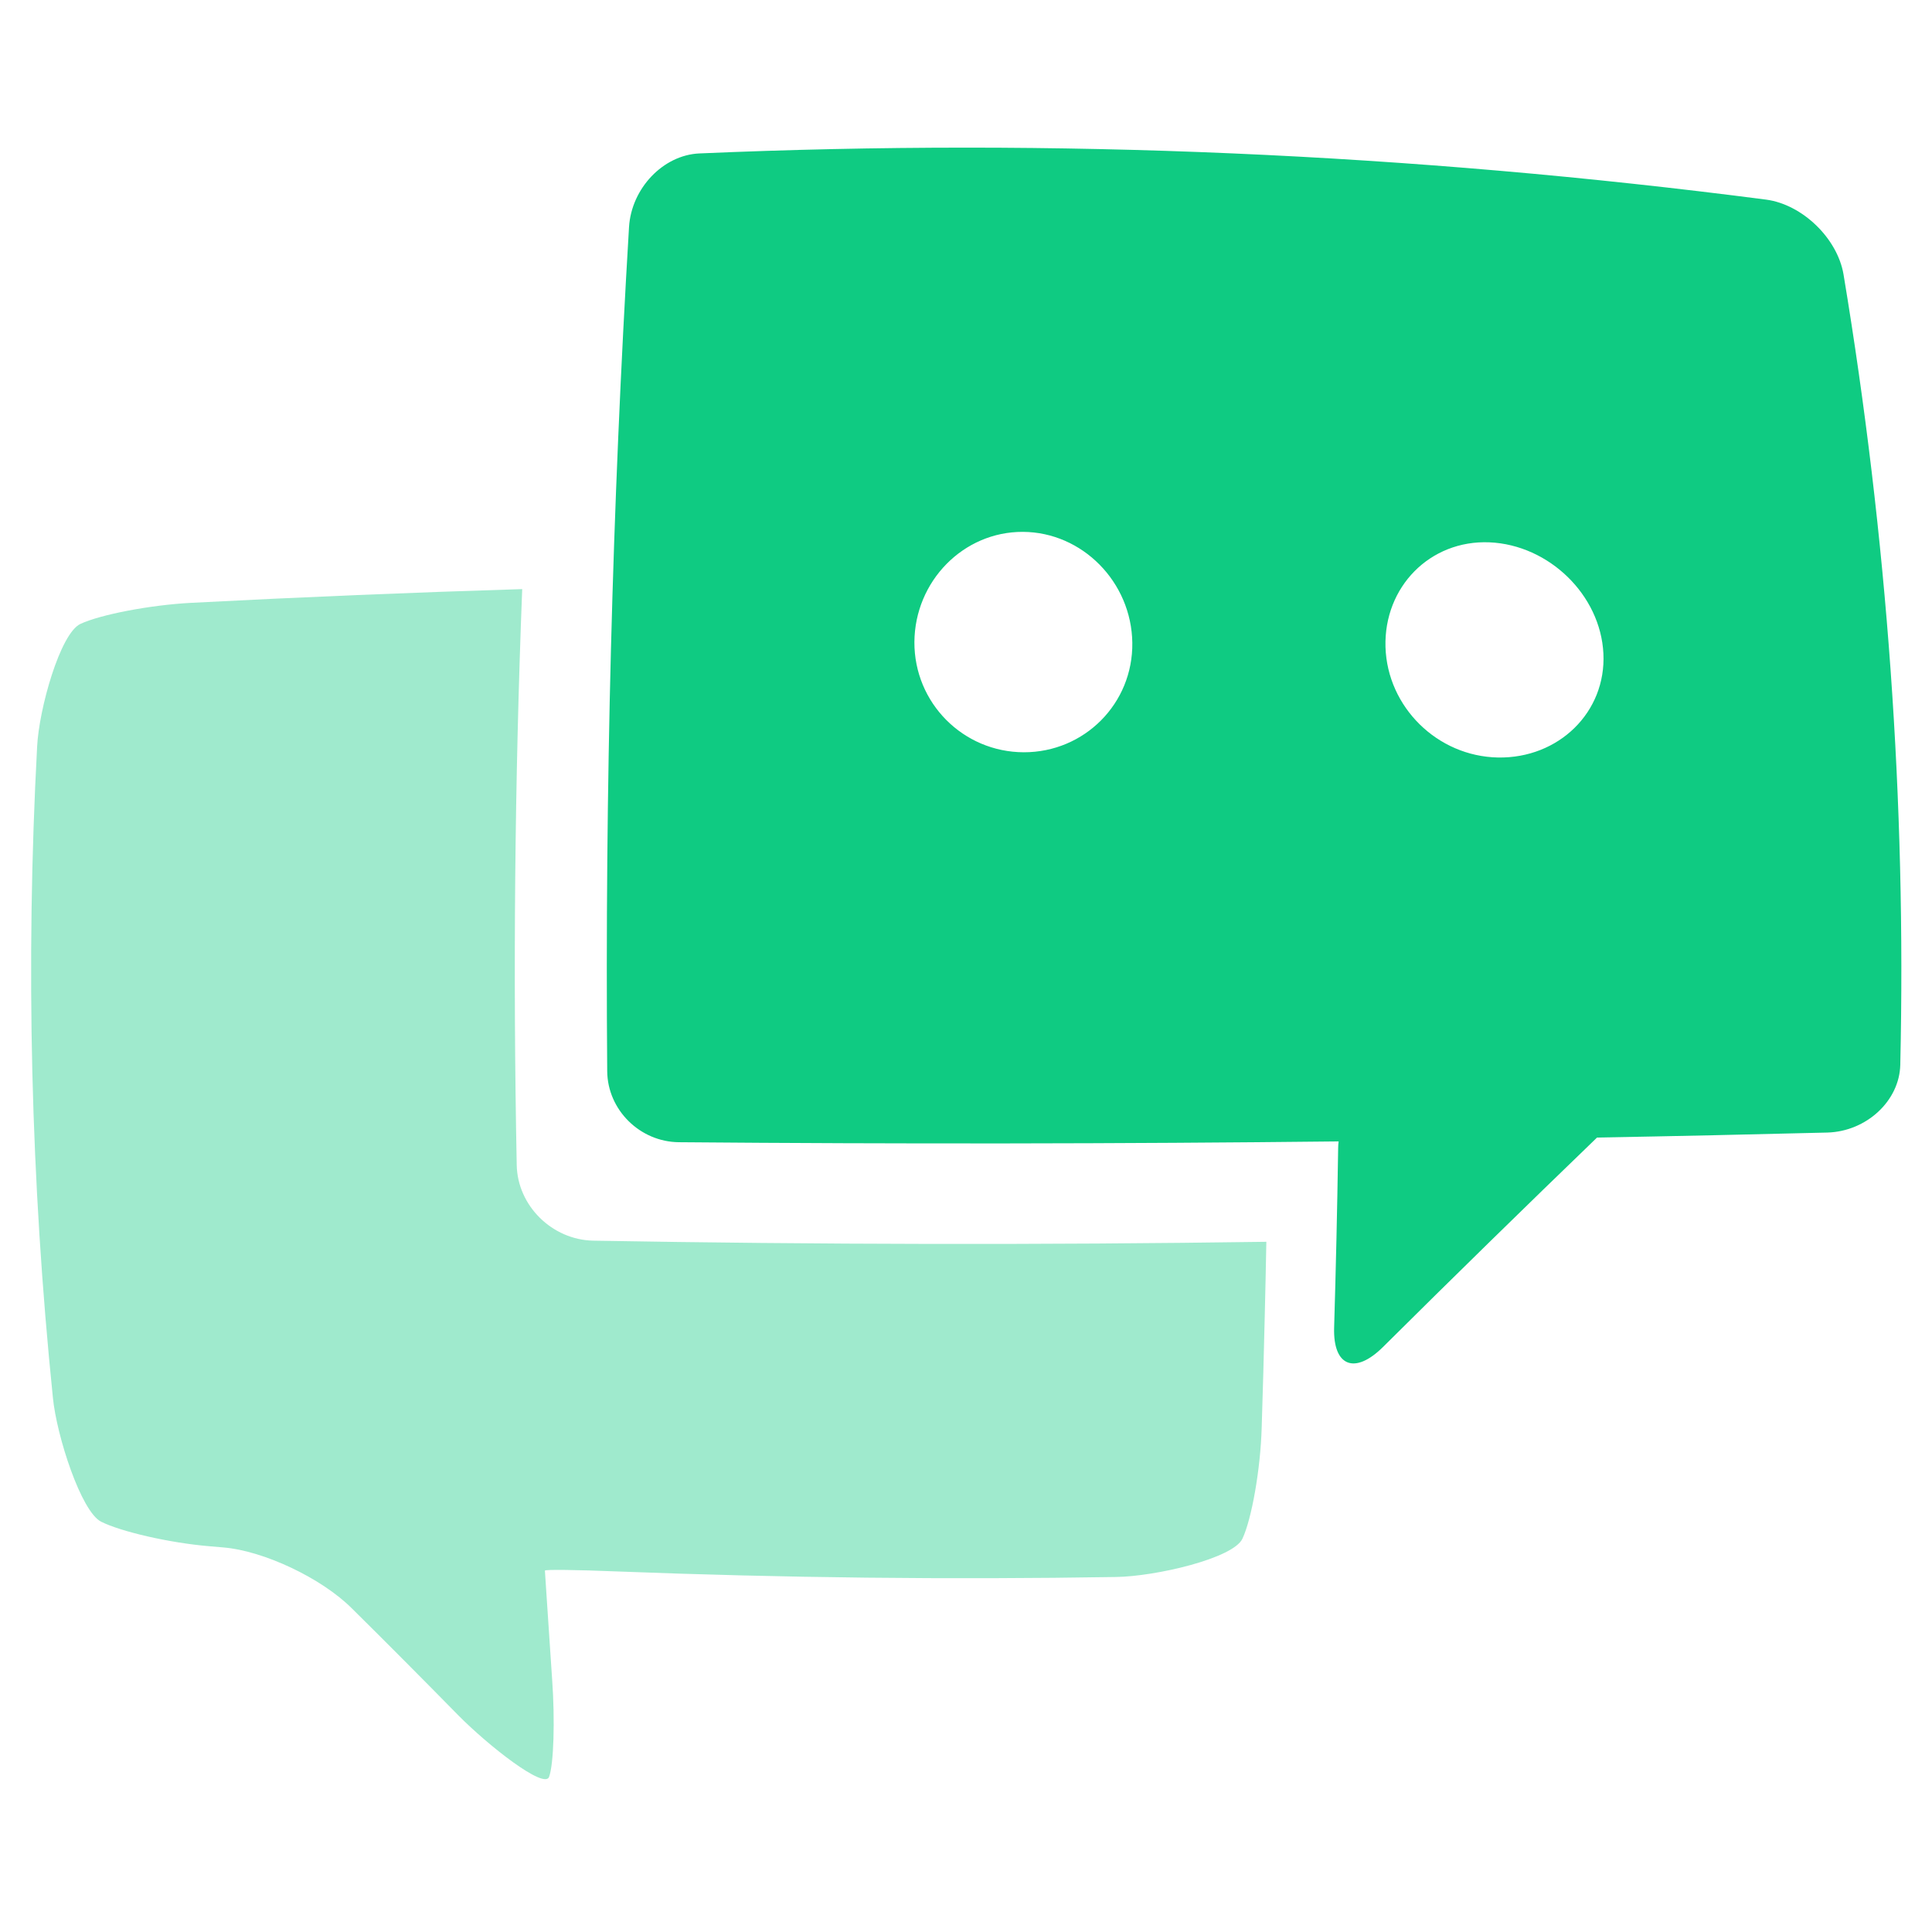<svg xmlns="http://www.w3.org/2000/svg" xmlns:xlink="http://www.w3.org/1999/xlink" fill="none" version="1.1" width="24" height="24" viewBox="0 0 24 24"><defs><clipPath id="master_svg0_3001_006491"><rect x="0" y="0" width="24" height="24" rx="0"/></clipPath></defs><g clip-path="url(#master_svg0_3001_006491)"><g><path d="M22.901,3.409C22.825,2.96,22.389,2.54,21.941,2.48C17.523,1.906,13.105,1.714,8.687,1.906C8.238,1.926,7.844,2.339,7.814,2.82C7.605,6.311,7.515,9.809,7.543,13.307C7.547,13.787,7.949,14.185,8.434,14.189C11.165,14.212,13.897,14.209,16.629,14.179C16.625,14.208,16.623,14.237,16.623,14.266C16.612,15.008,16.595,15.751,16.573,16.493C16.559,16.973,16.829,17.081,17.18,16.733C18.06,15.859,18.946,14.992,19.839,14.131C20.793,14.114,21.747,14.093,22.701,14.069C23.185,14.055,23.596,13.676,23.606,13.227C23.68,9.955,23.445,6.682,22.901,3.409ZM12.718,9.345C11.964,9.343,11.356,8.732,11.359,7.976C11.364,7.22,11.967,6.604,12.706,6.607C13.445,6.61,14.056,7.231,14.066,7.985C14.076,8.739,13.471,9.346,12.718,9.345ZM18.609,9.41C17.855,9.396,17.234,8.783,17.211,8.037C17.19,7.291,17.764,6.706,18.503,6.737C19.242,6.769,19.882,7.391,19.918,8.118C19.954,8.847,19.362,9.423,18.609,9.41Z" fill="#0FCB82" fill-opacity="1" style="mix-blend-mode:passthrough"/></g><g><path d="M15.711,16.356C15.7,16.817,15.688,17.279,15.673,17.74C15.658,18.252,15.549,18.87,15.434,19.114C15.32,19.359,14.356,19.583,13.862,19.59C11.796,19.624,9.73,19.601,7.664,19.521C7.17,19.501,6.767,19.495,6.769,19.511C6.771,19.527,6.799,19.984,6.834,20.491C6.842,20.615,6.851,20.74,6.859,20.864C6.895,21.371,6.879,21.915,6.821,22.073C6.763,22.232,6.068,21.688,5.692,21.307C5.254,20.861,4.814,20.418,4.37,19.979C3.99,19.6,3.271,19.264,2.776,19.223L2.602,19.208C2.108,19.167,1.503,19.027,1.256,18.903C1.008,18.778,0.703,17.837,0.657,17.361C0.382,14.676,0.317,11.973,0.461,9.278C0.484,8.802,0.749,7.868,0.998,7.751C1.245,7.635,1.862,7.516,2.368,7.489C3.741,7.417,5.114,7.36,6.487,7.318C6.394,9.702,6.372,12.088,6.419,14.473C6.429,14.979,6.859,15.402,7.37,15.412C10.157,15.461,12.944,15.466,15.731,15.426C15.725,15.736,15.719,16.046,15.711,16.356L15.711,16.356Z" fill="#9FEACD" fill-opacity="1" style="mix-blend-mode:passthrough"/></g></g></svg>